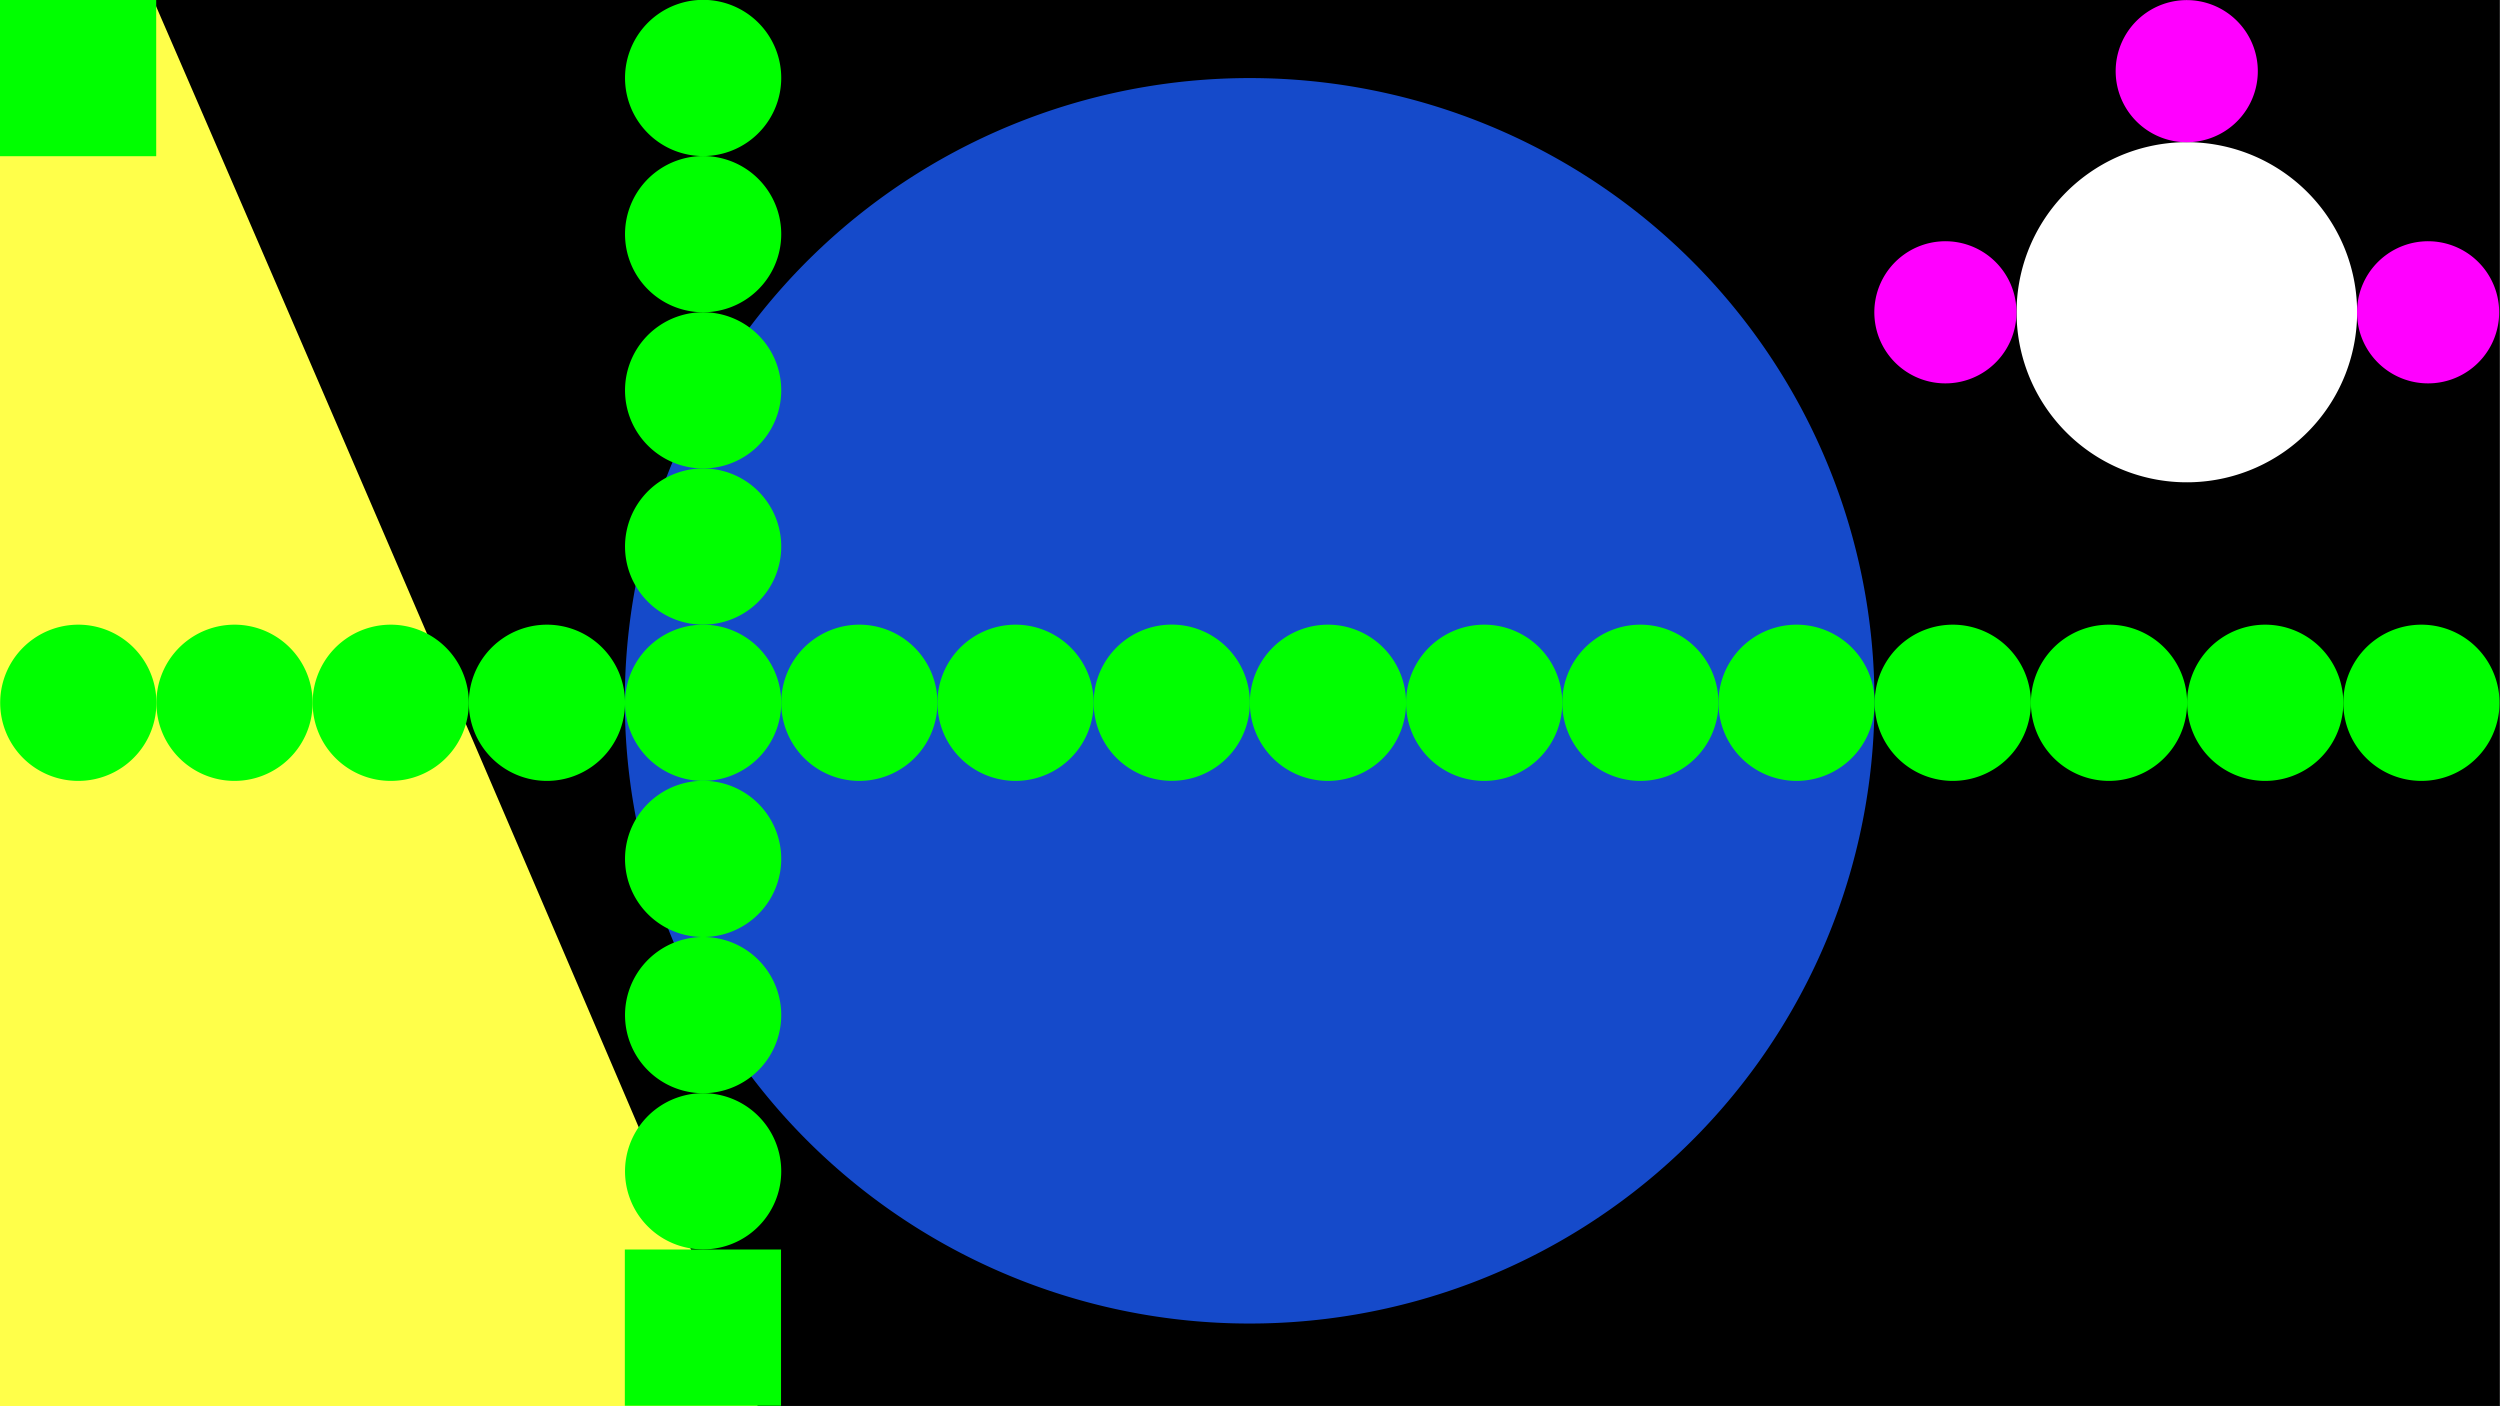 <?xml version="1.0" encoding="UTF-8" standalone="no"?>
<!-- Created with Inkscape (http://www.inkscape.org/) -->

<svg
   version="1.0"
   width="1920"
   height="1080"
   id="svg2"
   sodipodi:docname="Flag-Earth-dots.svg"
   inkscape:export-filename="/Users/iaco/Desktop/Flag-Earth-FHD.png"
   inkscape:export-xdpi="96"
   inkscape:export-ydpi="96"
   inkscape:version="1.1.1 (c3084ef, 2021-09-22)"
   xmlns:inkscape="http://www.inkscape.org/namespaces/inkscape"
   xmlns:sodipodi="http://sodipodi.sourceforge.net/DTD/sodipodi-0.dtd"
   xmlns="http://www.w3.org/2000/svg"
   xmlns:svg="http://www.w3.org/2000/svg">
  <rect width="100%" height="100%" fill="#333333" stroke="none"/>
  <sodipodi:namedview
     id="namedview2277"
     pagecolor="#ffffff"
     bordercolor="#666666"
     borderopacity="1.0"
     inkscape:pageshadow="2"
     inkscape:pageopacity="0.0"
     inkscape:pagecheckerboard="0"
     showgrid="false"
     inkscape:zoom="0.24634875"
     inkscape:cx="-787.50146"
     inkscape:cy="566.27038"
     inkscape:window-width="2560"
     inkscape:window-height="1387"
     inkscape:window-x="0"
     inkscape:window-y="25"
     inkscape:window-maximized="0"
     inkscape:current-layer="g2340" />
  <defs
     id="defs4" />
  <g
     style="display:inline;opacity:1"
     id="layer2">
    <g
       id="g2340"
       transform="scale(0.906)">
      <rect
         width="2118.621"
         height="1191.724"
         x="0"
         y="-1191.724"
         transform="scale(1,-1)"
         style="color:#000000;display:inline;overflow:visible;visibility:visible;fill:#000000;fill-opacity:1;fill-rule:evenodd;stroke:none;stroke-width:17.387;stroke-linecap:butt;stroke-linejoin:miter;stroke-miterlimit:4;stroke-dasharray:none;stroke-dashoffset:0;stroke-opacity:1;marker:none;marker-start:none;marker-mid:none;marker-end:none;enable-background:accumulate"
         id="rect3179" />
      <path
         d="m 753.161,1024.833 a 529.655,527.879 0 1 1 0.674,0.475"
         style="color:#000000;display:inline;overflow:visible;visibility:visible;opacity:1;fill:#154aca;fill-opacity:1;fill-rule:evenodd;stroke:none;stroke-width:16.619;stroke-linecap:butt;stroke-linejoin:miter;stroke-miterlimit:4;stroke-dasharray:none;stroke-dashoffset:0;stroke-opacity:1;marker:none;marker-start:none;marker-mid:none;marker-end:none;enable-background:accumulate"
         id="path2192" />
      <path
         d="m 336812.89,1449205.9 a 801047.19,798361.39 0 1 1 1019.2,718.7"
         style="color:#000000;display:inline;overflow:visible;visibility:visible;fill:#ffff4a;fill-opacity:1;fill-rule:evenodd;stroke:none;stroke-width:25134.9;stroke-linecap:butt;stroke-linejoin:miter;stroke-miterlimit:4;stroke-dasharray:none;stroke-dashoffset:0;stroke-opacity:1;marker:none;marker-start:none;marker-mid:none;marker-end:none;enable-background:accumulate"
         id="path2192-3" />
      <path
         d="m -237980.96,291694.53 a 211943.73,211943.74 66.564 1 1 323.34,67.79"
         style="color:#000000;display:inline;overflow:visible;visibility:visible;fill:#ffff4a;fill-opacity:1;fill-rule:evenodd;stroke:none;stroke-width:6661.46;stroke-linecap:butt;stroke-linejoin:miter;stroke-miterlimit:4;stroke-dasharray:none;stroke-dashoffset:0;stroke-opacity:1;marker:none;marker-start:none;marker-mid:none;marker-end:none;enable-background:accumulate"
         id="path2192-3-7"
         inkscape:transform-center-x="176231.25"
         inkscape:transform-center-y="76392.031" />
      <path
         d="m 1770.304,147.057 a 144.336,144.162 0 1 0 0.184,-0.13"
         style="color:#000000;display:inline;overflow:visible;visibility:visible;fill:#ffffff;fill-opacity:1;fill-rule:evenodd;stroke:none;stroke-width:15.536;stroke-linecap:butt;stroke-linejoin:miter;stroke-miterlimit:4;stroke-dasharray:none;stroke-dashoffset:0;stroke-opacity:1;marker:none;marker-start:none;marker-mid:none;marker-end:none;enable-background:accumulate"
         id="path3169" />
      <g
         id="g1398">
        <path
           d="m 2023.616,215.446 a 60.246,60.246 0 1 0 0.077,-0.054"
           style="color:#000000;display:inline;overflow:visible;visibility:visible;fill:#ff00ff;fill-opacity:1;fill-rule:evenodd;stroke:none;stroke-width:6.489;stroke-linecap:butt;stroke-linejoin:miter;stroke-miterlimit:4;stroke-dasharray:none;stroke-dashoffset:0;stroke-opacity:1;marker:none;marker-start:none;marker-mid:none;marker-end:none;enable-background:accumulate"
           id="path3169-5" />
        <path
           d="m 1614.453,215.446 a 60.246,60.246 0 1 0 0.077,-0.054"
           style="color:#000000;display:inline;overflow:visible;visibility:visible;fill:#ff00ff;fill-opacity:1;fill-rule:evenodd;stroke:none;stroke-width:6.489;stroke-linecap:butt;stroke-linejoin:miter;stroke-miterlimit:4;stroke-dasharray:none;stroke-dashoffset:0;stroke-opacity:1;marker:none;marker-start:none;marker-mid:none;marker-end:none;enable-background:accumulate"
           id="path3169-5-3" />
        <path
           d="m 1819.032,11.038 a 60.246,60.246 0 1 0 0.077,-0.054"
           style="color:#000000;display:inline;overflow:visible;visibility:visible;fill:#ff00ff;fill-opacity:1;fill-rule:evenodd;stroke:none;stroke-width:6.489;stroke-linecap:butt;stroke-linejoin:miter;stroke-miterlimit:4;stroke-dasharray:none;stroke-dashoffset:0;stroke-opacity:1;marker:none;marker-start:none;marker-mid:none;marker-end:none;enable-background:accumulate"
           id="path3169-5-4" />
        <path
           d="m 292.982,541.683 a 66.207,66.207 0 1 0 0.085,-0.06"
           style="color:#000000;display:inline;overflow:visible;visibility:visible;fill:#00ff00;fill-opacity:1;fill-rule:evenodd;stroke:none;stroke-width:7.131;stroke-linecap:butt;stroke-linejoin:miter;stroke-miterlimit:4;stroke-dasharray:none;stroke-dashoffset:0;stroke-opacity:1;marker:none;marker-start:none;marker-mid:none;marker-end:none;enable-background:accumulate"
           id="path3169-5-3-6" />
        <path
           d="m 822.637,541.683 a 66.207,66.207 0 1 0 0.085,-0.06"
           style="color:#000000;display:inline;overflow:visible;visibility:visible;fill:#00ff00;fill-opacity:1;fill-rule:evenodd;stroke:none;stroke-width:7.131;stroke-linecap:butt;stroke-linejoin:miter;stroke-miterlimit:4;stroke-dasharray:none;stroke-dashoffset:0;stroke-opacity:1;marker:none;marker-start:none;marker-mid:none;marker-end:none;enable-background:accumulate"
           id="path3169-5-3-6-5" />
        <path
           d="m 557.81,674.022 a 66.207,66.207 0 1 0 0.085,-0.06"
           style="color:#000000;display:inline;overflow:visible;visibility:visible;fill:#00ff00;fill-opacity:1;fill-rule:evenodd;stroke:none;stroke-width:7.131;stroke-linecap:butt;stroke-linejoin:miter;stroke-miterlimit:4;stroke-dasharray:none;stroke-dashoffset:0;stroke-opacity:1;marker:none;marker-start:none;marker-mid:none;marker-end:none;enable-background:accumulate"
           id="path3169-5-3-6-7" />
        <path
           d="m 160.568,541.683 a 66.207,66.207 0 1 0 0.085,-0.06"
           style="color:#000000;display:inline;overflow:visible;visibility:visible;fill:#00ff00;fill-opacity:1;fill-rule:evenodd;stroke:none;stroke-width:7.131;stroke-linecap:butt;stroke-linejoin:miter;stroke-miterlimit:4;stroke-dasharray:none;stroke-dashoffset:0;stroke-opacity:1;marker:none;marker-start:none;marker-mid:none;marker-end:none;enable-background:accumulate"
           id="path3169-5-3-6-6" />
        <path
           d="m 557.81,541.683 a 66.207,66.207 0 1 0 0.085,-0.06"
           style="color:#000000;display:inline;overflow:visible;visibility:visible;fill:#00ff00;fill-opacity:1;fill-rule:evenodd;stroke:none;stroke-width:7.131;stroke-linecap:butt;stroke-linejoin:miter;stroke-miterlimit:4;stroke-dasharray:none;stroke-dashoffset:0;stroke-opacity:1;marker:none;marker-start:none;marker-mid:none;marker-end:none;enable-background:accumulate"
           id="path3169-5-3-6-6-8" />
        <path
           d="m 28.154,541.683 a 66.207,66.207 0 1 0 0.085,-0.06"
           style="color:#000000;display:inline;overflow:visible;visibility:visible;fill:#00ff00;fill-opacity:1;fill-rule:evenodd;stroke:none;stroke-width:7.131;stroke-linecap:butt;stroke-linejoin:miter;stroke-miterlimit:4;stroke-dasharray:none;stroke-dashoffset:0;stroke-opacity:1;marker:none;marker-start:none;marker-mid:none;marker-end:none;enable-background:accumulate"
           id="path3169-5-3-6-6-8-5" />
        <path
           d="m 1352.292,541.683 a 66.207,66.207 0 1 0 0.085,-0.06"
           style="color:#000000;display:inline;overflow:visible;visibility:visible;fill:#00ff00;fill-opacity:1;fill-rule:evenodd;stroke:none;stroke-width:7.131;stroke-linecap:butt;stroke-linejoin:miter;stroke-miterlimit:4;stroke-dasharray:none;stroke-dashoffset:0;stroke-opacity:1;marker:none;marker-start:none;marker-mid:none;marker-end:none;enable-background:accumulate"
           id="path3169-5-3-6-6-8-5-4" />
        <path
           d="m 1087.465,541.683 a 66.207,66.207 0 1 0 0.085,-0.06"
           style="color:#000000;display:inline;overflow:visible;visibility:visible;fill:#00ff00;fill-opacity:1;fill-rule:evenodd;stroke:none;stroke-width:7.131;stroke-linecap:butt;stroke-linejoin:miter;stroke-miterlimit:4;stroke-dasharray:none;stroke-dashoffset:0;stroke-opacity:1;marker:none;marker-start:none;marker-mid:none;marker-end:none;enable-background:accumulate"
           id="path3169-5-3-6-59" />
        <path
           d="m 1484.706,541.683 a 66.207,66.207 0 1 0 0.085,-0.06"
           style="color:#000000;display:inline;overflow:visible;visibility:visible;fill:#00ff00;fill-opacity:1;fill-rule:evenodd;stroke:none;stroke-width:7.131;stroke-linecap:butt;stroke-linejoin:miter;stroke-miterlimit:4;stroke-dasharray:none;stroke-dashoffset:0;stroke-opacity:1;marker:none;marker-start:none;marker-mid:none;marker-end:none;enable-background:accumulate"
           id="path3169-5-3-6-5-8" />
        <path
           d="m 690.223,541.683 a 66.207,66.207 0 1 0 0.085,-0.06"
           style="color:#000000;display:inline;overflow:visible;visibility:visible;fill:#00ff00;fill-opacity:1;fill-rule:evenodd;stroke:none;stroke-width:7.131;stroke-linecap:butt;stroke-linejoin:miter;stroke-miterlimit:4;stroke-dasharray:none;stroke-dashoffset:0;stroke-opacity:1;marker:none;marker-start:none;marker-mid:none;marker-end:none;enable-background:accumulate"
           id="path3169-5-3-6-6-0" />
        <path
           d="m 1219.879,541.683 a 66.207,66.207 0 1 0 0.085,-0.06"
           style="color:#000000;display:inline;overflow:visible;visibility:visible;fill:#00ff00;fill-opacity:1;fill-rule:evenodd;stroke:none;stroke-width:7.131;stroke-linecap:butt;stroke-linejoin:miter;stroke-miterlimit:4;stroke-dasharray:none;stroke-dashoffset:0;stroke-opacity:1;marker:none;marker-start:none;marker-mid:none;marker-end:none;enable-background:accumulate"
           id="path3169-5-3-6-6-8-9" />
        <path
           d="m 557.81,806.42 a 66.207,66.207 0 1 0 0.085,-0.06"
           style="color:#000000;display:inline;overflow:visible;visibility:visible;fill:#00ff00;fill-opacity:1;fill-rule:evenodd;stroke:none;stroke-width:7.131;stroke-linecap:butt;stroke-linejoin:miter;stroke-miterlimit:4;stroke-dasharray:none;stroke-dashoffset:0;stroke-opacity:1;marker:none;marker-start:none;marker-mid:none;marker-end:none;enable-background:accumulate"
           id="path3169-5-3-6-6-8-9-1" />
        <path
           d="m 955.051,541.623 a 66.207,66.207 0 1 0 0.085,-0.06"
           style="color:#000000;display:inline;overflow:visible;visibility:visible;fill:#00ff00;fill-opacity:1;fill-rule:evenodd;stroke:none;stroke-width:7.131;stroke-linecap:butt;stroke-linejoin:miter;stroke-miterlimit:4;stroke-dasharray:none;stroke-dashoffset:0;stroke-opacity:1;marker:none;marker-start:none;marker-mid:none;marker-end:none;enable-background:accumulate"
           id="path3169-5-3-6-6-8-9-1-7" />
        <path
           d="m 557.81,409.224 a 66.207,66.207 0 1 0 0.085,-0.06"
           style="color:#000000;display:inline;overflow:visible;visibility:visible;fill:#00ff00;fill-opacity:1;fill-rule:evenodd;stroke:none;stroke-width:7.131;stroke-linecap:butt;stroke-linejoin:miter;stroke-miterlimit:4;stroke-dasharray:none;stroke-dashoffset:0;stroke-opacity:1;marker:none;marker-start:none;marker-mid:none;marker-end:none;enable-background:accumulate"
           id="path3169-5-3-6-6-8-9-1-7-8" />
        <path
           d="m 557.81,276.825 a 66.207,66.207 0 1 0 0.085,-0.06"
           style="color:#000000;display:inline;overflow:visible;visibility:visible;fill:#00ff00;fill-opacity:1;fill-rule:evenodd;stroke:none;stroke-width:7.131;stroke-linecap:butt;stroke-linejoin:miter;stroke-miterlimit:4;stroke-dasharray:none;stroke-dashoffset:0;stroke-opacity:1;marker:none;marker-start:none;marker-mid:none;marker-end:none;enable-background:accumulate"
           id="path3169-5-3-6-6-8-9-1-7-8-9" />
        <path
           d="m 557.81,144.427 a 66.207,66.207 0 1 0 0.085,-0.06"
           style="color:#000000;display:inline;overflow:visible;visibility:visible;fill:#00ff00;fill-opacity:1;fill-rule:evenodd;stroke:none;stroke-width:7.131;stroke-linecap:butt;stroke-linejoin:miter;stroke-miterlimit:4;stroke-dasharray:none;stroke-dashoffset:0;stroke-opacity:1;marker:none;marker-start:none;marker-mid:none;marker-end:none;enable-background:accumulate"
           id="path3169-5-3-6-6-8-9-1-7-8-9-7" />
        <path
           d="m 557.81,12.028 a 66.207,66.207 0 1 0 0.085,-0.06"
           style="color:#000000;display:inline;overflow:visible;visibility:visible;fill:#00ff00;fill-opacity:1;fill-rule:evenodd;stroke:none;stroke-width:7.131;stroke-linecap:butt;stroke-linejoin:miter;stroke-miterlimit:4;stroke-dasharray:none;stroke-dashoffset:0;stroke-opacity:1;marker:none;marker-start:none;marker-mid:none;marker-end:none;enable-background:accumulate"
           id="path3169-5-3-6-6-8-9-1-7-8-9-7-5" />
        <path
           d="m 557.81,938.819 a 66.207,66.207 0 1 0 0.085,-0.06"
           style="color:#000000;display:inline;overflow:visible;visibility:visible;fill:#00ff00;fill-opacity:1;fill-rule:evenodd;stroke:none;stroke-width:7.131;stroke-linecap:butt;stroke-linejoin:miter;stroke-miterlimit:4;stroke-dasharray:none;stroke-dashoffset:0;stroke-opacity:1;marker:none;marker-start:none;marker-mid:none;marker-end:none;enable-background:accumulate"
           id="path3169-5-3-6-6-8-9-1-9" />
        <path
           d="m 425.396,541.683 a 66.207,66.207 0 1 0 0.085,-0.06"
           style="color:#000000;display:inline;overflow:visible;visibility:visible;fill:#00ff00;fill-opacity:1;fill-rule:evenodd;stroke:none;stroke-width:7.131;stroke-linecap:butt;stroke-linejoin:miter;stroke-miterlimit:4;stroke-dasharray:none;stroke-dashoffset:0;stroke-opacity:1;marker:none;marker-start:none;marker-mid:none;marker-end:none;enable-background:accumulate"
           id="path3169-5-3-6-6-8-5-0" />
        <path
           d="m 1617.12,541.683 a 66.207,66.207 0 1 0 0.085,-0.06"
           style="color:#000000;display:inline;overflow:visible;visibility:visible;fill:#00ff00;fill-opacity:1;fill-rule:evenodd;stroke:none;stroke-width:7.131;stroke-linecap:butt;stroke-linejoin:miter;stroke-miterlimit:4;stroke-dasharray:none;stroke-dashoffset:0;stroke-opacity:1;marker:none;marker-start:none;marker-mid:none;marker-end:none;enable-background:accumulate"
           id="path3169-5-3-6-6-8-5-4-7" />
        <path
           d="m 1749.534,541.683 a 66.207,66.207 0 1 0 0.085,-0.06"
           style="color:#000000;display:inline;overflow:visible;visibility:visible;fill:#00ff00;fill-opacity:1;fill-rule:evenodd;stroke:none;stroke-width:7.131;stroke-linecap:butt;stroke-linejoin:miter;stroke-miterlimit:4;stroke-dasharray:none;stroke-dashoffset:0;stroke-opacity:1;marker:none;marker-start:none;marker-mid:none;marker-end:none;enable-background:accumulate"
           id="path3169-5-3-6-7-3" />
        <path
           d="m 1881.948,541.683 a 66.207,66.207 0 1 0 0.085,-0.06"
           style="color:#000000;display:inline;overflow:visible;visibility:visible;fill:#00ff00;fill-opacity:1;fill-rule:evenodd;stroke:none;stroke-width:7.131;stroke-linecap:butt;stroke-linejoin:miter;stroke-miterlimit:4;stroke-dasharray:none;stroke-dashoffset:0;stroke-opacity:1;marker:none;marker-start:none;marker-mid:none;marker-end:none;enable-background:accumulate"
           id="path3169-5-3-6-7-3-6" />
        <path
           d="m 2014.361,541.683 a 66.207,66.207 0 1 0 0.085,-0.06"
           style="color:#000000;display:inline;overflow:visible;visibility:visible;fill:#00ff00;fill-opacity:1;fill-rule:evenodd;stroke:none;stroke-width:7.131;stroke-linecap:butt;stroke-linejoin:miter;stroke-miterlimit:4;stroke-dasharray:none;stroke-dashoffset:0;stroke-opacity:1;marker:none;marker-start:none;marker-mid:none;marker-end:none;enable-background:accumulate"
           id="path3169-5-3-6-6-8-5-4-76" />
        <rect
           style="fill:#00ff00;fill-opacity:1;stroke-width:4.292"
           id="rect6357"
           width="132.414"
           height="132.414"
           x="529.655"
           y="1059.19" />
        <path
           d="m 28.154,-120.386 a 66.207,66.207 0 1 0 0.085,-0.06"
           style="color:#000000;display:inline;overflow:visible;visibility:visible;fill:#00ff00;fill-opacity:1;fill-rule:evenodd;stroke:none;stroke-width:7.131;stroke-linecap:butt;stroke-linejoin:miter;stroke-miterlimit:4;stroke-dasharray:none;stroke-dashoffset:0;stroke-opacity:1;marker:none;marker-start:none;marker-mid:none;marker-end:none;enable-background:accumulate"
           id="path3169-5-3-6-6-8-9-1-7-8-9-7-5-1-6" />
        <rect
           style="display:inline;fill:#00ff00;fill-opacity:1;stroke-width:4.292"
           id="rect6357-0"
           width="132.414"
           height="132.414"
           x="0"
           y="0" />
        <path
           d="m -104.259,-54.179 a 66.207,66.207 0 1 0 0.085,-0.06"
           style="color:#000000;display:inline;overflow:visible;visibility:visible;fill:#00ff00;fill-opacity:1;fill-rule:evenodd;stroke:none;stroke-width:7.131;stroke-linecap:butt;stroke-linejoin:miter;stroke-miterlimit:4;stroke-dasharray:none;stroke-dashoffset:0;stroke-opacity:1;marker:none;marker-start:none;marker-mid:none;marker-end:none;enable-background:accumulate"
           id="path3169-5-3-6-6-8-9-1-7-8-9-7-5-1" />
      </g>
    </g>
  </g>
</svg>
